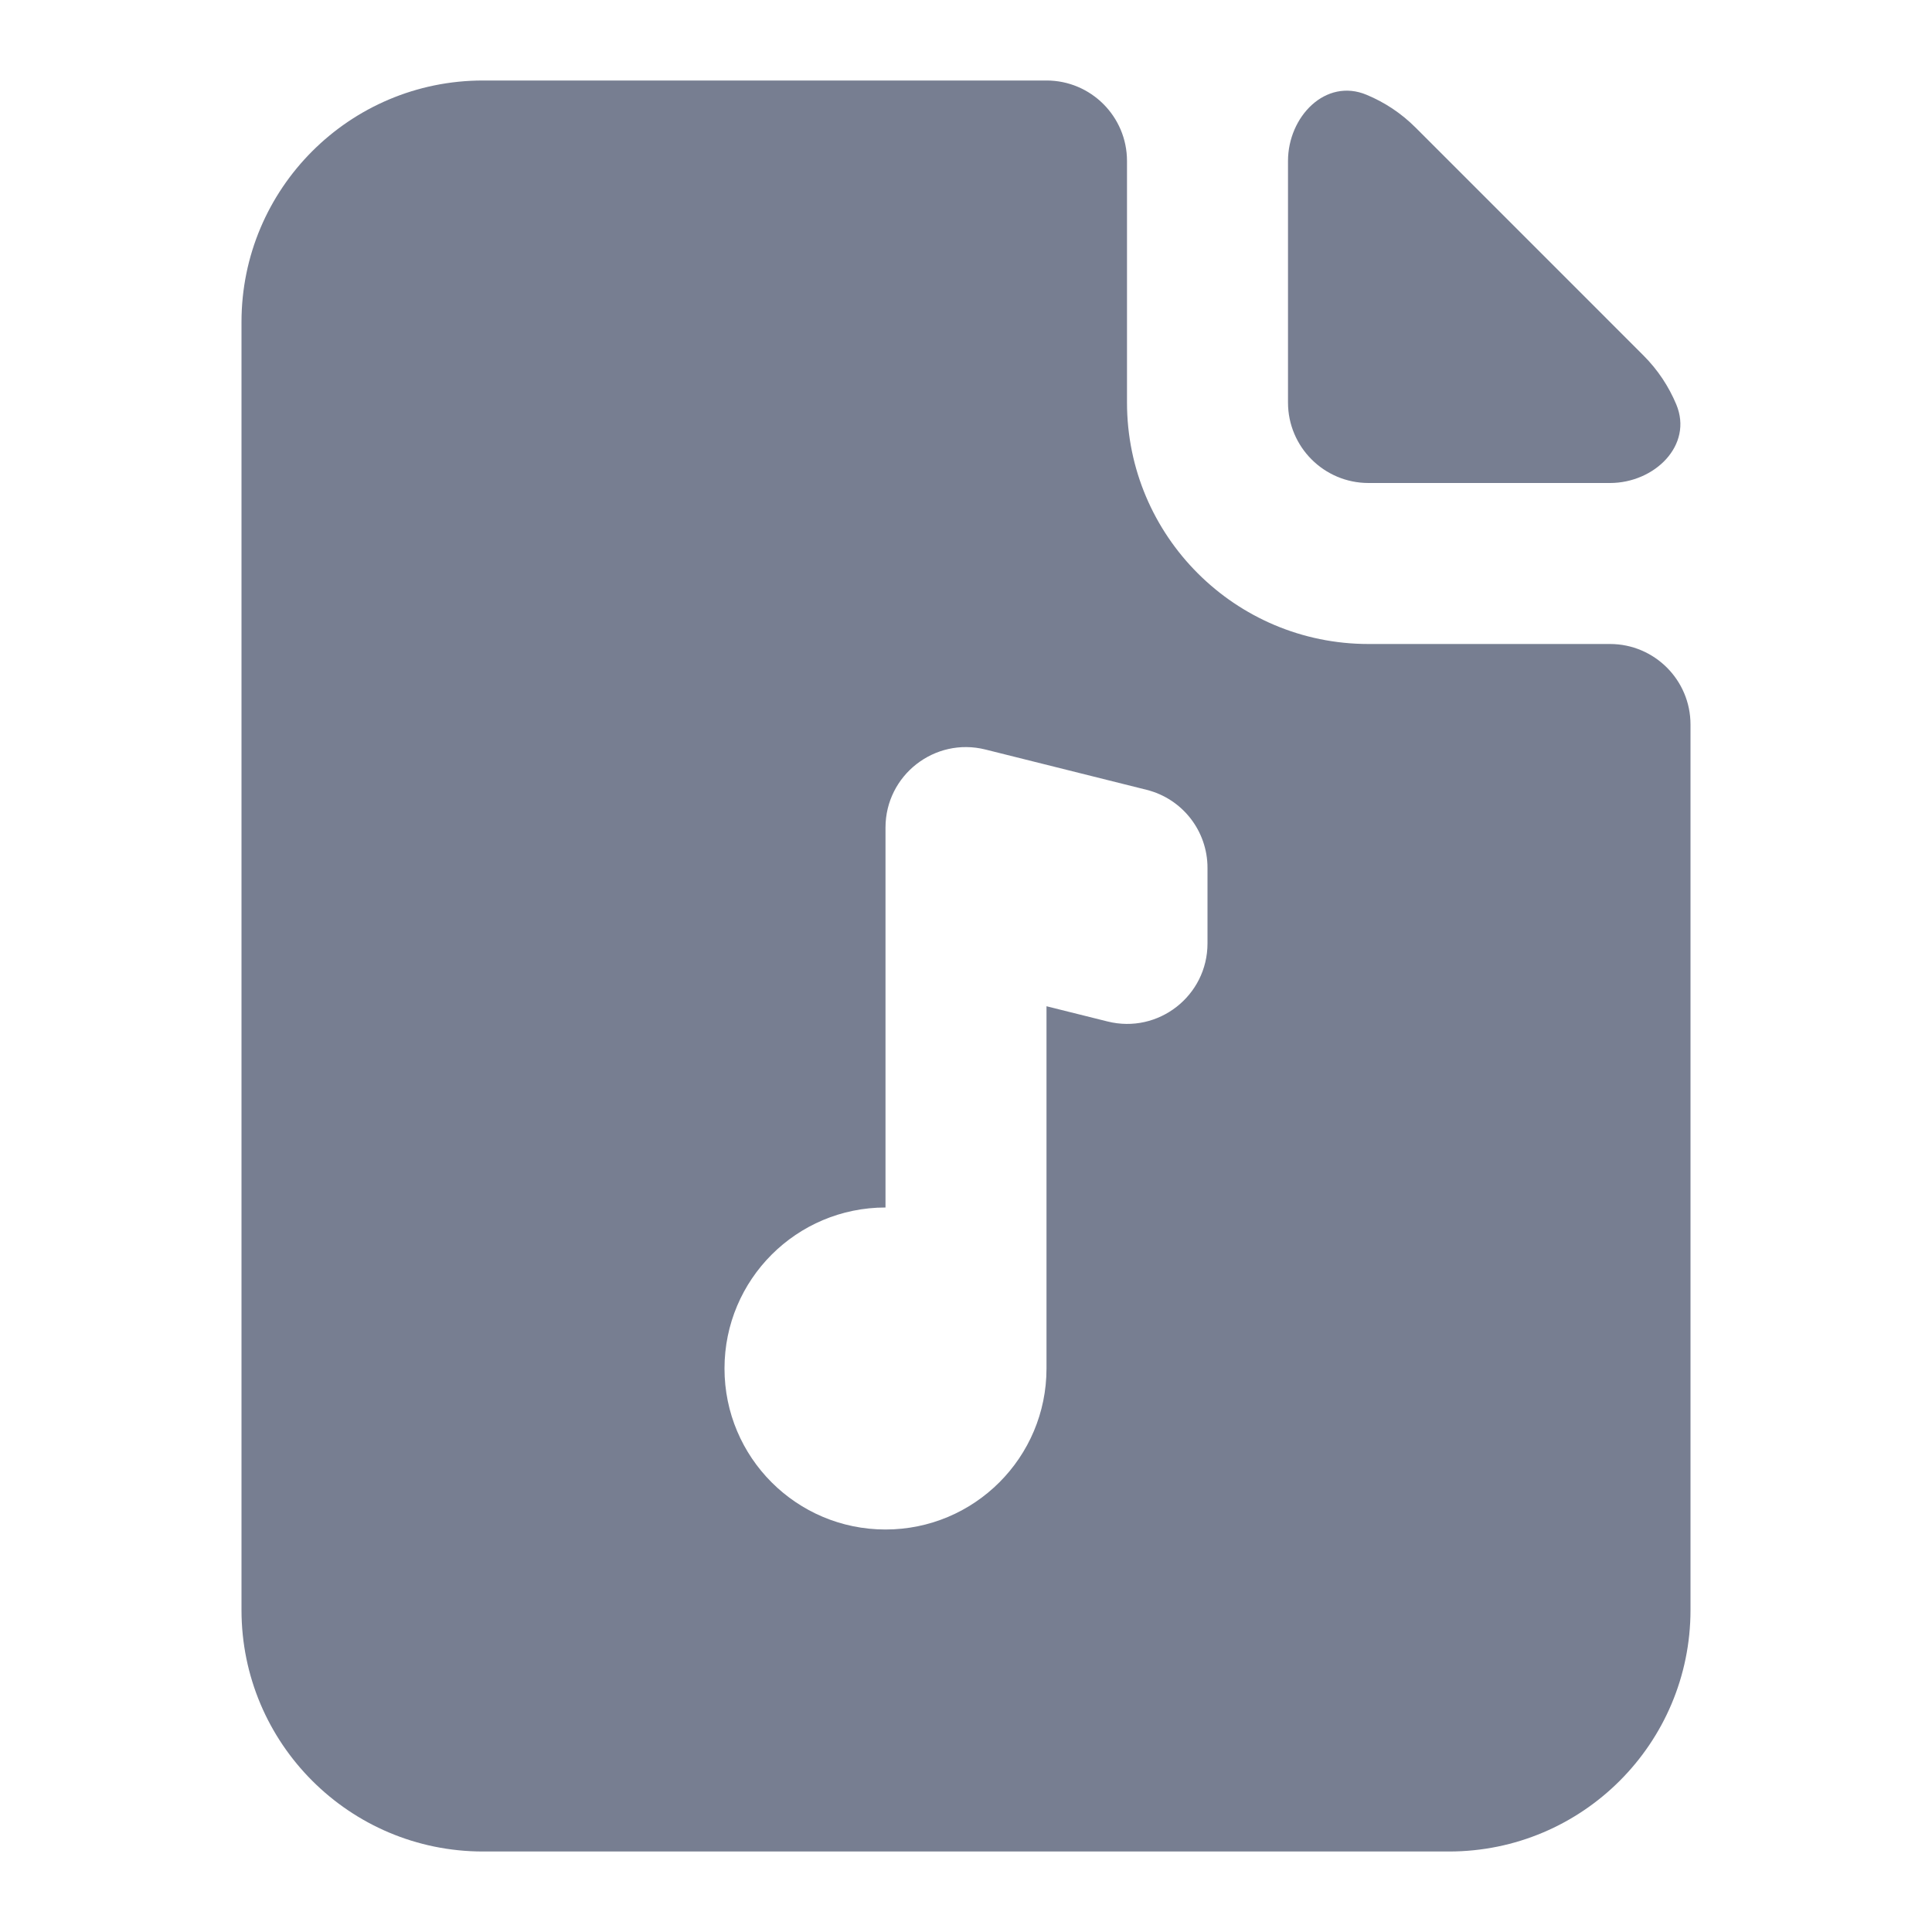 <svg width="24" height="24" viewBox="0 0 24 24" fill="none" xmlns="http://www.w3.org/2000/svg">
<path fill-rule="evenodd" clip-rule="evenodd" d="M14 2C14 1.448 13.552 1 13 1H6C4.343 1 3 2.343 3 4V20C3 21.657 4.343 23 6 23H18C19.657 23 21 21.657 21 20V9C21 8.448 20.552 8 20 8H17C15.343 8 14 6.657 14 5V2ZM12.242 9.311C11.611 9.153 11 9.63 11 10.281V15C9.895 15 9 15.895 9 17C9 18.105 9.895 19 11 19C12.105 19 13 18.105 13 17V12.5L13.758 12.689C14.389 12.847 15 12.37 15 11.719V10.781C15 10.322 14.688 9.922 14.242 9.811L12.242 9.311Z" fill="#777E91"/>
<path d="M16.977 1.178C16.468 0.964 16 1.448 16 2V5C16 5.552 16.448 6 17 6H20C20.552 6 21.036 5.532 20.823 5.023C20.73 4.802 20.597 4.597 20.414 4.414L17.586 1.586C17.403 1.403 17.198 1.27 16.977 1.178Z" fill="#777E91"/>
</svg>
